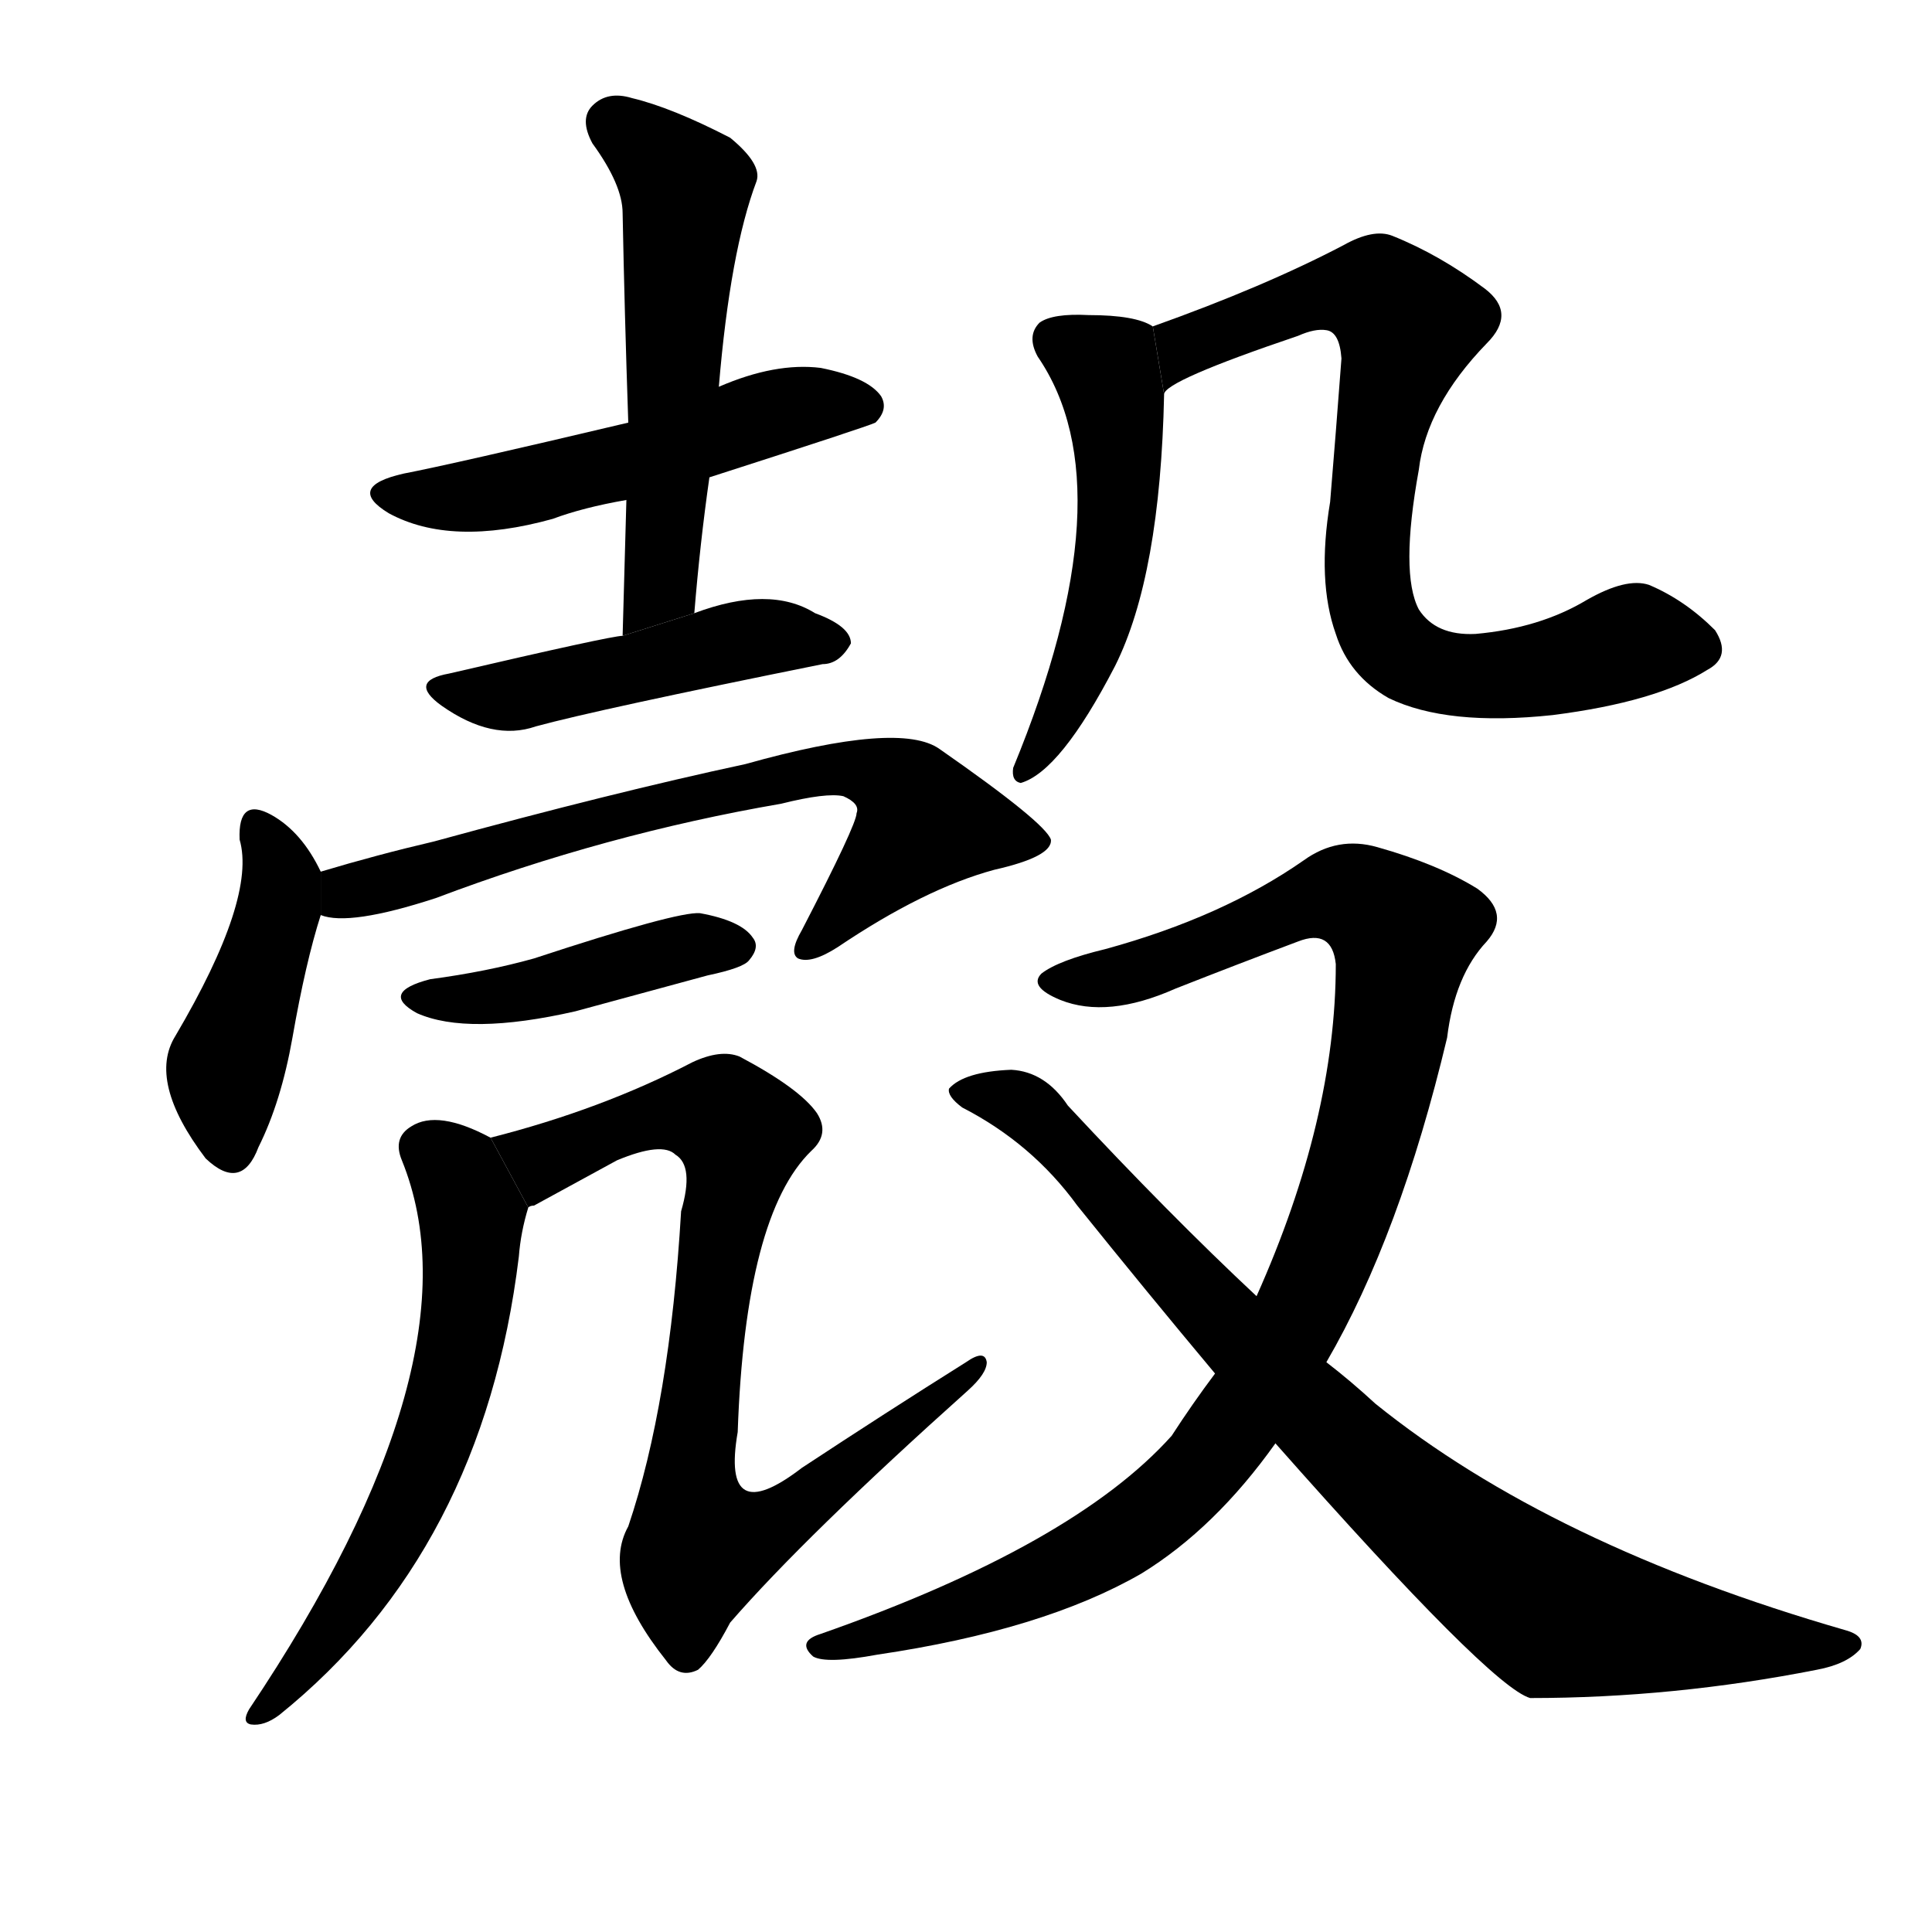 <svg version="1.1" width="64" height="64" viewBox="0 0 1024 1024" xmlns="http://www.w3.org/2000/svg">
<g transform="rotate(0,512,512) scale(1,-1) translate(0,-900)">
        <path d="M 376 647 Q 460 674 464 676 Q 471 683 467 690 Q 460 700 435 705 Q 411 708 381 695 L 333 676 Q 240 654 214 649 Q 183 642 206 628 Q 239 610 293 625 Q 309 631 332 635 L 376 647 Z"></path>
        <path d="M 368 575 Q 371 612 376 647 L 381 695 Q 387 767 401 804 Q 404 813 387 827 Q 356 843 335 848 Q 322 852 314 844 Q 307 837 314 824 Q 330 802 330 787 Q 331 735 333 676 L 332 635 Q 331 601 330 563 L 368 575 Z"></path>
        <path d="M 330 563 Q 324 563 238 543 Q 216 539 234 526 Q 261 507 284 515 Q 317 524 436 548 Q 445 548 451 559 Q 451 568 432 575 Q 408 590 368 575 L 330 563 Z"></path>
        <path d="M 170 438 Q 160 459 144 468 Q 126 478 127 455 Q 136 424 93 351 Q 78 327 109 286 Q 128 268 137 292 Q 149 316 155 350 Q 162 390 170 415 L 170 438 Z"></path>
        <path d="M 170 415 Q 185 409 231 424 Q 321 458 414 474 Q 438 480 447 478 Q 456 474 454 469 Q 454 463 425 407 Q 418 395 423 392 Q 430 389 444 398 Q 490 429 527 439 Q 558 446 557 455 Q 554 464 498 503 Q 477 518 395 495 Q 325 480 230 454 Q 200 447 170 438 L 170 415 Z"></path>
        <path d="M 228 381 Q 201 374 221 363 Q 248 351 305 364 Q 338 373 375 383 Q 394 387 397 391 Q 403 398 399 403 Q 393 412 371 416 Q 359 417 283 392 Q 258 385 228 381 Z"></path>
        <path d="M 260 297 Q 232 312 218 303 Q 208 297 213 285 Q 256 179 132 -6 Q 128 -13 133 -14 Q 140 -15 148 -9 Q 256 78 275 234 Q 276 247 280 260 L 260 297 Z"></path>
        <path d="M 280 260 Q 281 261 283 261 L 327 285 Q 351 295 358 288 Q 368 282 361 258 Q 355 156 333 91 Q 318 64 353 20 Q 360 10 370 15 Q 377 21 387 40 Q 427 86 513 163 Q 523 172 523 178 Q 522 185 512 178 Q 469 151 425 122 Q 382 89 391 141 Q 395 256 430 290 Q 440 299 433 310 Q 424 323 392 340 Q 382 344 367 337 Q 319 312 260 297 L 280 260 Z"></path>
        <path d="M 611 727 Q 602 733 577 733 Q 558 734 551 729 Q 544 722 550 711 Q 598 641 537 493 Q 536 486 541 485 Q 562 491 591 547 Q 615 595 617 691 L 611 727 Z"></path>
        <path d="M 617 691 Q 617 698 688 722 Q 697 726 703 725 Q 710 724 711 710 Q 708 670 705 634 Q 698 592 708 564 Q 715 542 736 530 Q 767 515 823 521 Q 878 528 905 545 Q 918 552 909 566 Q 893 582 874 590 Q 862 594 841 582 Q 816 567 782 564 Q 761 563 752 577 Q 742 596 752 651 Q 756 685 788 718 Q 804 734 787 747 Q 763 765 738 775 Q 728 779 712 770 Q 670 748 611 727 L 617 691 Z"></path>
        <path d="M 703 178 Q 742 245 767 350 Q 771 383 788 401 Q 801 416 783 429 Q 762 442 730 451 Q 709 457 691 444 Q 648 414 586 397 Q 561 391 552 384 Q 545 377 562 370 Q 587 360 623 376 Q 656 389 688 401 Q 706 408 708 389 Q 708 307 666 213 L 644 172 Q 632 156 621 139 Q 569 81 435 34 Q 422 30 431 22 Q 438 18 465 23 Q 553 36 605 66 Q 644 90 676 135 L 703 178 Z"></path>
        <path d="M 676 135 Q 790 6 811 0 Q 887 0 963 15 Q 979 18 986 26 Q 989 33 978 36 Q 822 81 729 156 Q 716 168 703 178 L 666 213 Q 620 256 566 314 Q 554 332 536 333 Q 511 332 503 323 Q 502 319 510 313 Q 547 294 571 261 Q 608 215 644 172 L 676 135 Z"></path>
</g>
</svg>